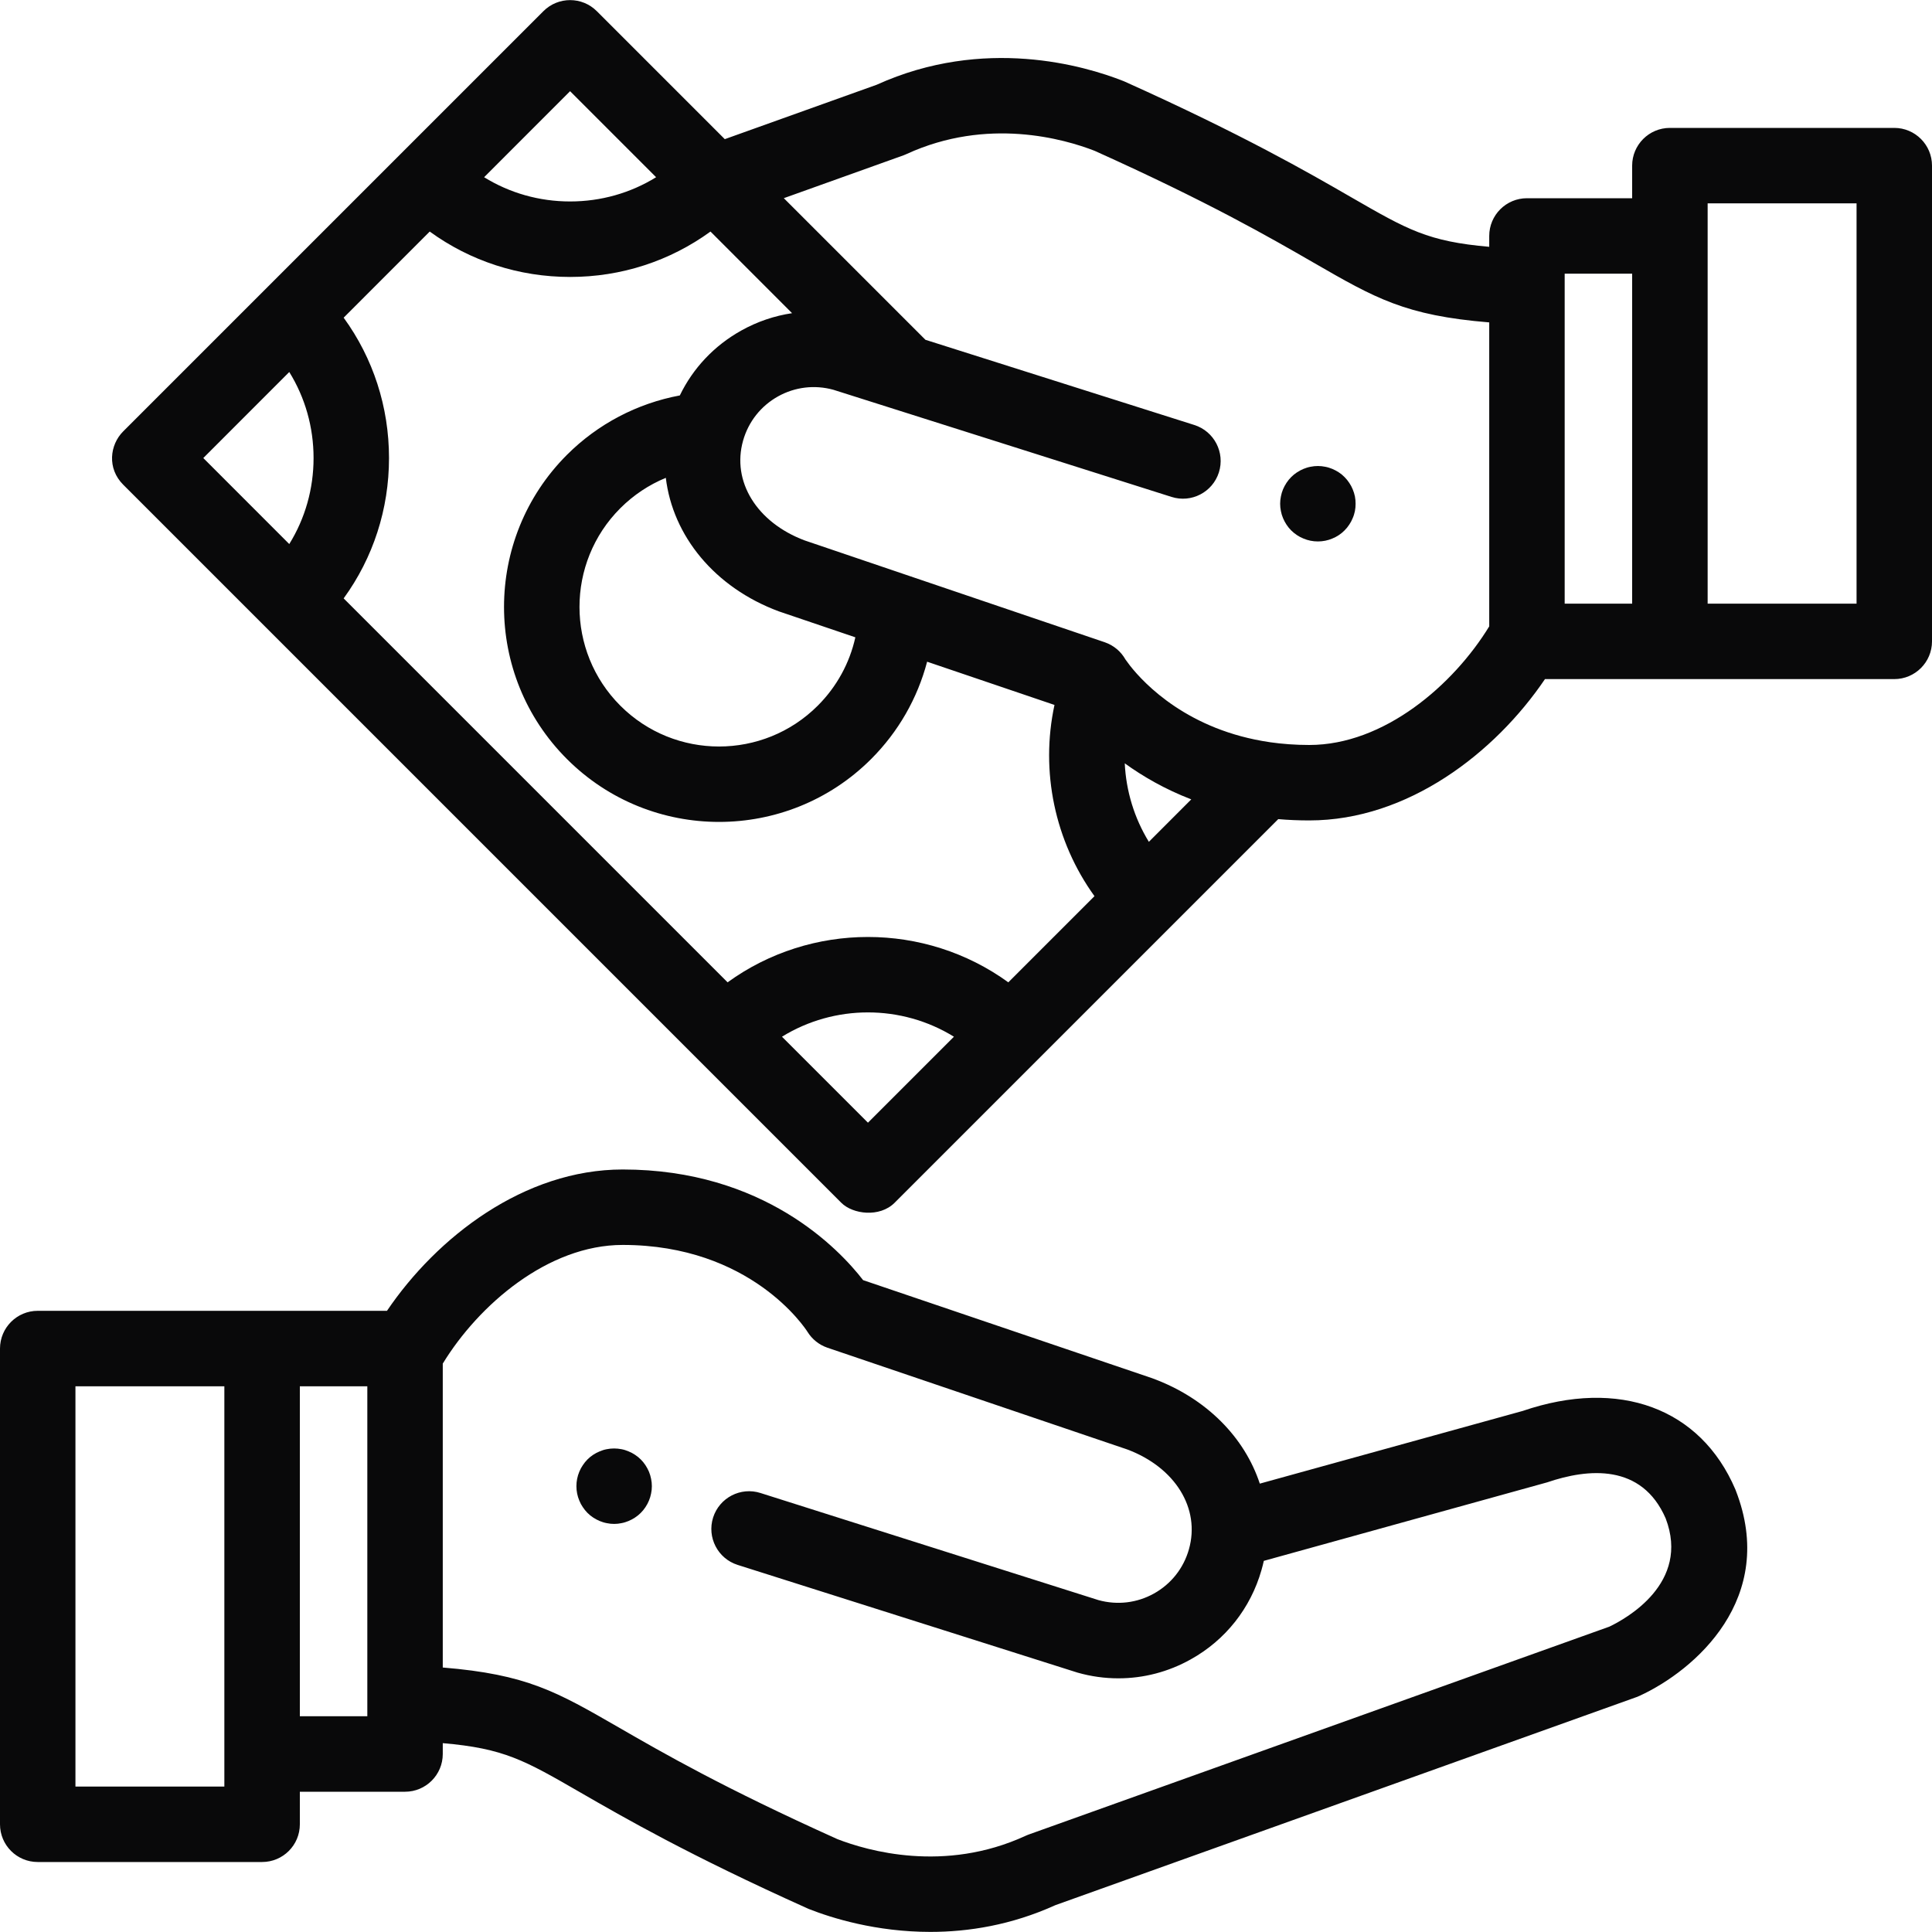 <svg width="40" height="40" viewBox="0 0 40 40" fill="none" xmlns="http://www.w3.org/2000/svg">
<path d="M13.48 30.617C13.47 30.567 13.456 30.518 13.436 30.47C13.416 30.424 13.392 30.378 13.364 30.336C13.336 30.293 13.303 30.253 13.267 30.217C13.231 30.181 13.191 30.148 13.148 30.12C13.106 30.092 13.061 30.068 13.013 30.049C12.966 30.029 12.917 30.013 12.867 30.004C12.766 29.984 12.662 29.984 12.562 30.004C12.512 30.013 12.463 30.029 12.416 30.049C12.369 30.068 12.323 30.092 12.281 30.12C12.238 30.148 12.198 30.181 12.162 30.217C12.127 30.253 12.094 30.293 12.066 30.336C12.037 30.378 12.013 30.424 11.994 30.47C11.974 30.518 11.959 30.567 11.949 30.617C11.939 30.667 11.934 30.719 11.934 30.77C11.934 30.82 11.939 30.872 11.949 30.922C11.959 30.972 11.974 31.021 11.994 31.068C12.013 31.116 12.037 31.161 12.066 31.203C12.094 31.246 12.127 31.286 12.162 31.322C12.198 31.358 12.238 31.391 12.281 31.419C12.323 31.447 12.369 31.471 12.416 31.491C12.463 31.51 12.512 31.526 12.562 31.535C12.613 31.546 12.664 31.551 12.715 31.551C12.766 31.551 12.817 31.546 12.867 31.535C12.917 31.526 12.966 31.51 13.013 31.491C13.061 31.471 13.106 31.447 13.148 31.419C13.191 31.391 13.231 31.358 13.267 31.322C13.303 31.286 13.336 31.246 13.364 31.203C13.392 31.161 13.416 31.116 13.436 31.068C13.456 31.021 13.47 30.972 13.48 30.922C13.491 30.872 13.496 30.82 13.496 30.77C13.496 30.719 13.491 30.667 13.48 30.617Z" fill="#09090A"/>
<path d="M35.937 30.858C35.934 30.85 35.931 30.843 35.928 30.835C35.208 29.152 33.522 28.53 31.526 29.212L26.083 30.717C25.769 29.764 24.984 28.953 23.874 28.542C23.867 28.539 23.86 28.537 23.853 28.534L17.87 26.504C17.372 25.86 15.813 24.213 12.892 24.213C10.851 24.213 9.045 25.613 8.012 27.139H0.781C0.35 27.139 0 27.489 0 27.921V37.77C0 38.202 0.35 38.551 0.781 38.551H5.426C5.858 38.551 6.208 38.202 6.208 37.77V37.096H8.386C8.817 37.096 9.167 36.746 9.167 36.315V36.09C10.437 36.2 10.855 36.441 12.021 37.114C12.918 37.631 14.273 38.413 16.715 39.51C16.726 39.515 16.737 39.52 16.749 39.525C17.217 39.709 18.133 39.998 19.262 39.998C20.048 39.998 20.938 39.858 21.851 39.444L33.881 35.137C33.903 35.129 33.924 35.12 33.944 35.111C35.094 34.582 36.807 33.091 35.937 30.858ZM4.645 36.989H1.562V28.702H4.645V36.989ZM7.605 35.533H6.208V28.702H7.605V35.533ZM33.32 33.678L21.295 37.983C21.284 37.987 21.27 37.993 21.26 37.997C21.249 38.001 21.238 38.006 21.228 38.011C19.553 38.78 17.961 38.319 17.337 38.077C14.979 37.016 13.721 36.29 12.802 35.76C11.523 35.023 10.907 34.667 9.167 34.524V28.232C9.908 27.018 11.344 25.775 12.892 25.775C15.547 25.775 16.672 27.502 16.717 27.572C16.812 27.727 16.959 27.844 17.131 27.903L23.34 30.01C24.332 30.382 24.856 31.231 24.615 32.078C24.504 32.469 24.247 32.794 23.892 32.992C23.54 33.188 23.133 33.236 22.744 33.129L15.745 30.911C15.334 30.78 14.895 31.008 14.764 31.419C14.634 31.831 14.862 32.27 15.273 32.4L22.285 34.622C22.292 34.625 22.299 34.627 22.307 34.629C22.587 34.709 22.872 34.748 23.155 34.748C23.674 34.748 24.187 34.616 24.652 34.356C25.372 33.956 25.892 33.298 26.118 32.505C26.136 32.442 26.152 32.379 26.166 32.316L32.031 30.691C32.879 30.401 33.991 30.297 34.486 31.437C34.998 32.776 33.666 33.513 33.32 33.678Z" fill="#09090A"/>
<path d="M28.052 10.277C28.041 10.227 28.027 10.178 28.006 10.13C27.987 10.083 27.963 10.038 27.934 9.996C27.906 9.953 27.873 9.913 27.837 9.877C27.802 9.841 27.762 9.808 27.719 9.78C27.677 9.752 27.631 9.728 27.584 9.708C27.537 9.689 27.488 9.673 27.438 9.664C27.337 9.643 27.234 9.643 27.133 9.664C27.083 9.673 27.034 9.689 26.987 9.708C26.939 9.728 26.894 9.752 26.852 9.78C26.809 9.808 26.769 9.841 26.733 9.877C26.697 9.913 26.664 9.953 26.636 9.996C26.608 10.038 26.584 10.083 26.564 10.13C26.544 10.178 26.529 10.227 26.52 10.277C26.509 10.327 26.504 10.379 26.504 10.429C26.504 10.48 26.509 10.532 26.52 10.582C26.529 10.632 26.544 10.681 26.564 10.728C26.584 10.775 26.608 10.821 26.636 10.863C26.664 10.906 26.697 10.946 26.733 10.982C26.769 11.018 26.809 11.05 26.852 11.079C26.894 11.107 26.939 11.131 26.987 11.15C27.034 11.17 27.083 11.185 27.133 11.195C27.183 11.205 27.234 11.21 27.285 11.21C27.336 11.21 27.387 11.205 27.438 11.195C27.488 11.185 27.537 11.17 27.584 11.15C27.631 11.131 27.677 11.107 27.719 11.079C27.762 11.05 27.802 11.018 27.837 10.982C27.873 10.946 27.906 10.906 27.934 10.863C27.963 10.821 27.987 10.775 28.006 10.728C28.027 10.681 28.041 10.632 28.052 10.582C28.062 10.532 28.066 10.48 28.066 10.429C28.066 10.379 28.062 10.327 28.052 10.277Z" fill="#09090A"/>
<path d="M39.219 2.648H34.574C34.142 2.648 33.792 2.998 33.792 3.429V4.104H31.614C31.183 4.104 30.833 4.453 30.833 4.885V5.11C29.563 4.999 29.145 4.758 27.979 4.086C27.082 3.568 25.727 2.787 23.285 1.689C23.274 1.684 23.263 1.679 23.251 1.675C22.457 1.362 20.374 0.747 18.15 1.755L15.006 2.881L12.356 0.231C12.051 -0.074 11.556 -0.074 11.251 0.231L2.551 8.931C2.27 9.212 2.216 9.7 2.551 10.035L17.418 24.902C17.655 25.14 18.212 25.212 18.522 24.902L26.465 16.959C26.672 16.977 26.886 16.986 27.108 16.986C29.149 16.986 30.954 15.586 31.987 14.06H39.219C39.65 14.06 40 13.71 40 13.279V3.429C40 2.998 39.65 2.648 39.219 2.648ZM11.803 1.888L13.584 3.669C13.055 3.996 12.443 4.171 11.803 4.171C11.164 4.171 10.552 3.996 10.023 3.669L11.803 1.888ZM5.989 11.264L4.209 9.483L5.989 7.702C6.317 8.232 6.492 8.844 6.492 9.483C6.492 10.122 6.317 10.734 5.989 11.264ZM17.97 23.244L16.19 21.464C17.277 20.793 18.663 20.793 19.75 21.464L17.97 23.244ZM20.876 20.338C19.149 19.086 16.791 19.086 15.064 20.338L7.115 12.389C7.725 11.55 8.054 10.542 8.054 9.483C8.054 8.424 7.725 7.416 7.115 6.577L8.897 4.794C9.736 5.404 10.744 5.734 11.804 5.734C12.863 5.734 13.871 5.404 14.71 4.794L16.399 6.484C16.035 6.538 15.679 6.658 15.348 6.843C14.788 7.155 14.348 7.622 14.075 8.187C13.194 8.351 12.378 8.777 11.738 9.417C10.001 11.154 10.001 13.979 11.738 15.715C12.606 16.583 13.746 17.017 14.887 17.017C16.027 17.017 17.168 16.583 18.036 15.715C18.601 15.15 18.996 14.456 19.195 13.7L21.832 14.595C21.535 15.97 21.84 17.418 22.66 18.554L20.876 20.338ZM16.126 12.658C16.133 12.66 16.14 12.663 16.147 12.665L17.709 13.195C17.591 13.728 17.324 14.217 16.931 14.61C15.804 15.737 13.97 15.738 12.843 14.61C11.716 13.483 11.716 11.649 12.843 10.522C13.115 10.25 13.435 10.037 13.785 9.893C13.929 11.094 14.793 12.163 16.126 12.658ZM23.786 17.429C23.484 16.937 23.314 16.376 23.287 15.804C23.661 16.074 24.118 16.34 24.664 16.55L23.786 17.429ZM30.833 12.968C30.092 14.181 28.656 15.424 27.108 15.424C26.818 15.424 26.547 15.403 26.293 15.367C26.292 15.366 26.291 15.366 26.29 15.366C24.603 15.121 23.695 14.162 23.396 13.782C23.38 13.759 23.312 13.67 23.302 13.655C23.211 13.493 23.062 13.362 22.872 13.297L16.66 11.189C15.669 10.817 15.145 9.968 15.385 9.122C15.385 9.121 15.385 9.121 15.385 9.12C15.386 9.119 15.386 9.119 15.386 9.118C15.498 8.728 15.754 8.405 16.108 8.207C16.46 8.011 16.867 7.963 17.255 8.07L24.255 10.288C24.666 10.419 25.105 10.191 25.236 9.78C25.366 9.368 25.138 8.929 24.727 8.799L19.16 7.035L19.111 6.986C19.111 6.986 19.11 6.985 19.11 6.985L16.228 4.103L18.705 3.216C18.713 3.212 18.724 3.209 18.732 3.205C18.734 3.204 18.738 3.203 18.74 3.202C18.751 3.198 18.761 3.193 18.772 3.188C20.447 2.419 22.038 2.879 22.662 3.122C25.02 4.183 26.279 4.909 27.198 5.439C28.477 6.176 29.093 6.532 30.833 6.675V12.968V12.968ZM33.792 12.498H32.395V5.666H33.792V12.498ZM38.438 12.498H35.355V4.21H38.438V12.498Z" fill="#09090A"/>
</svg>
